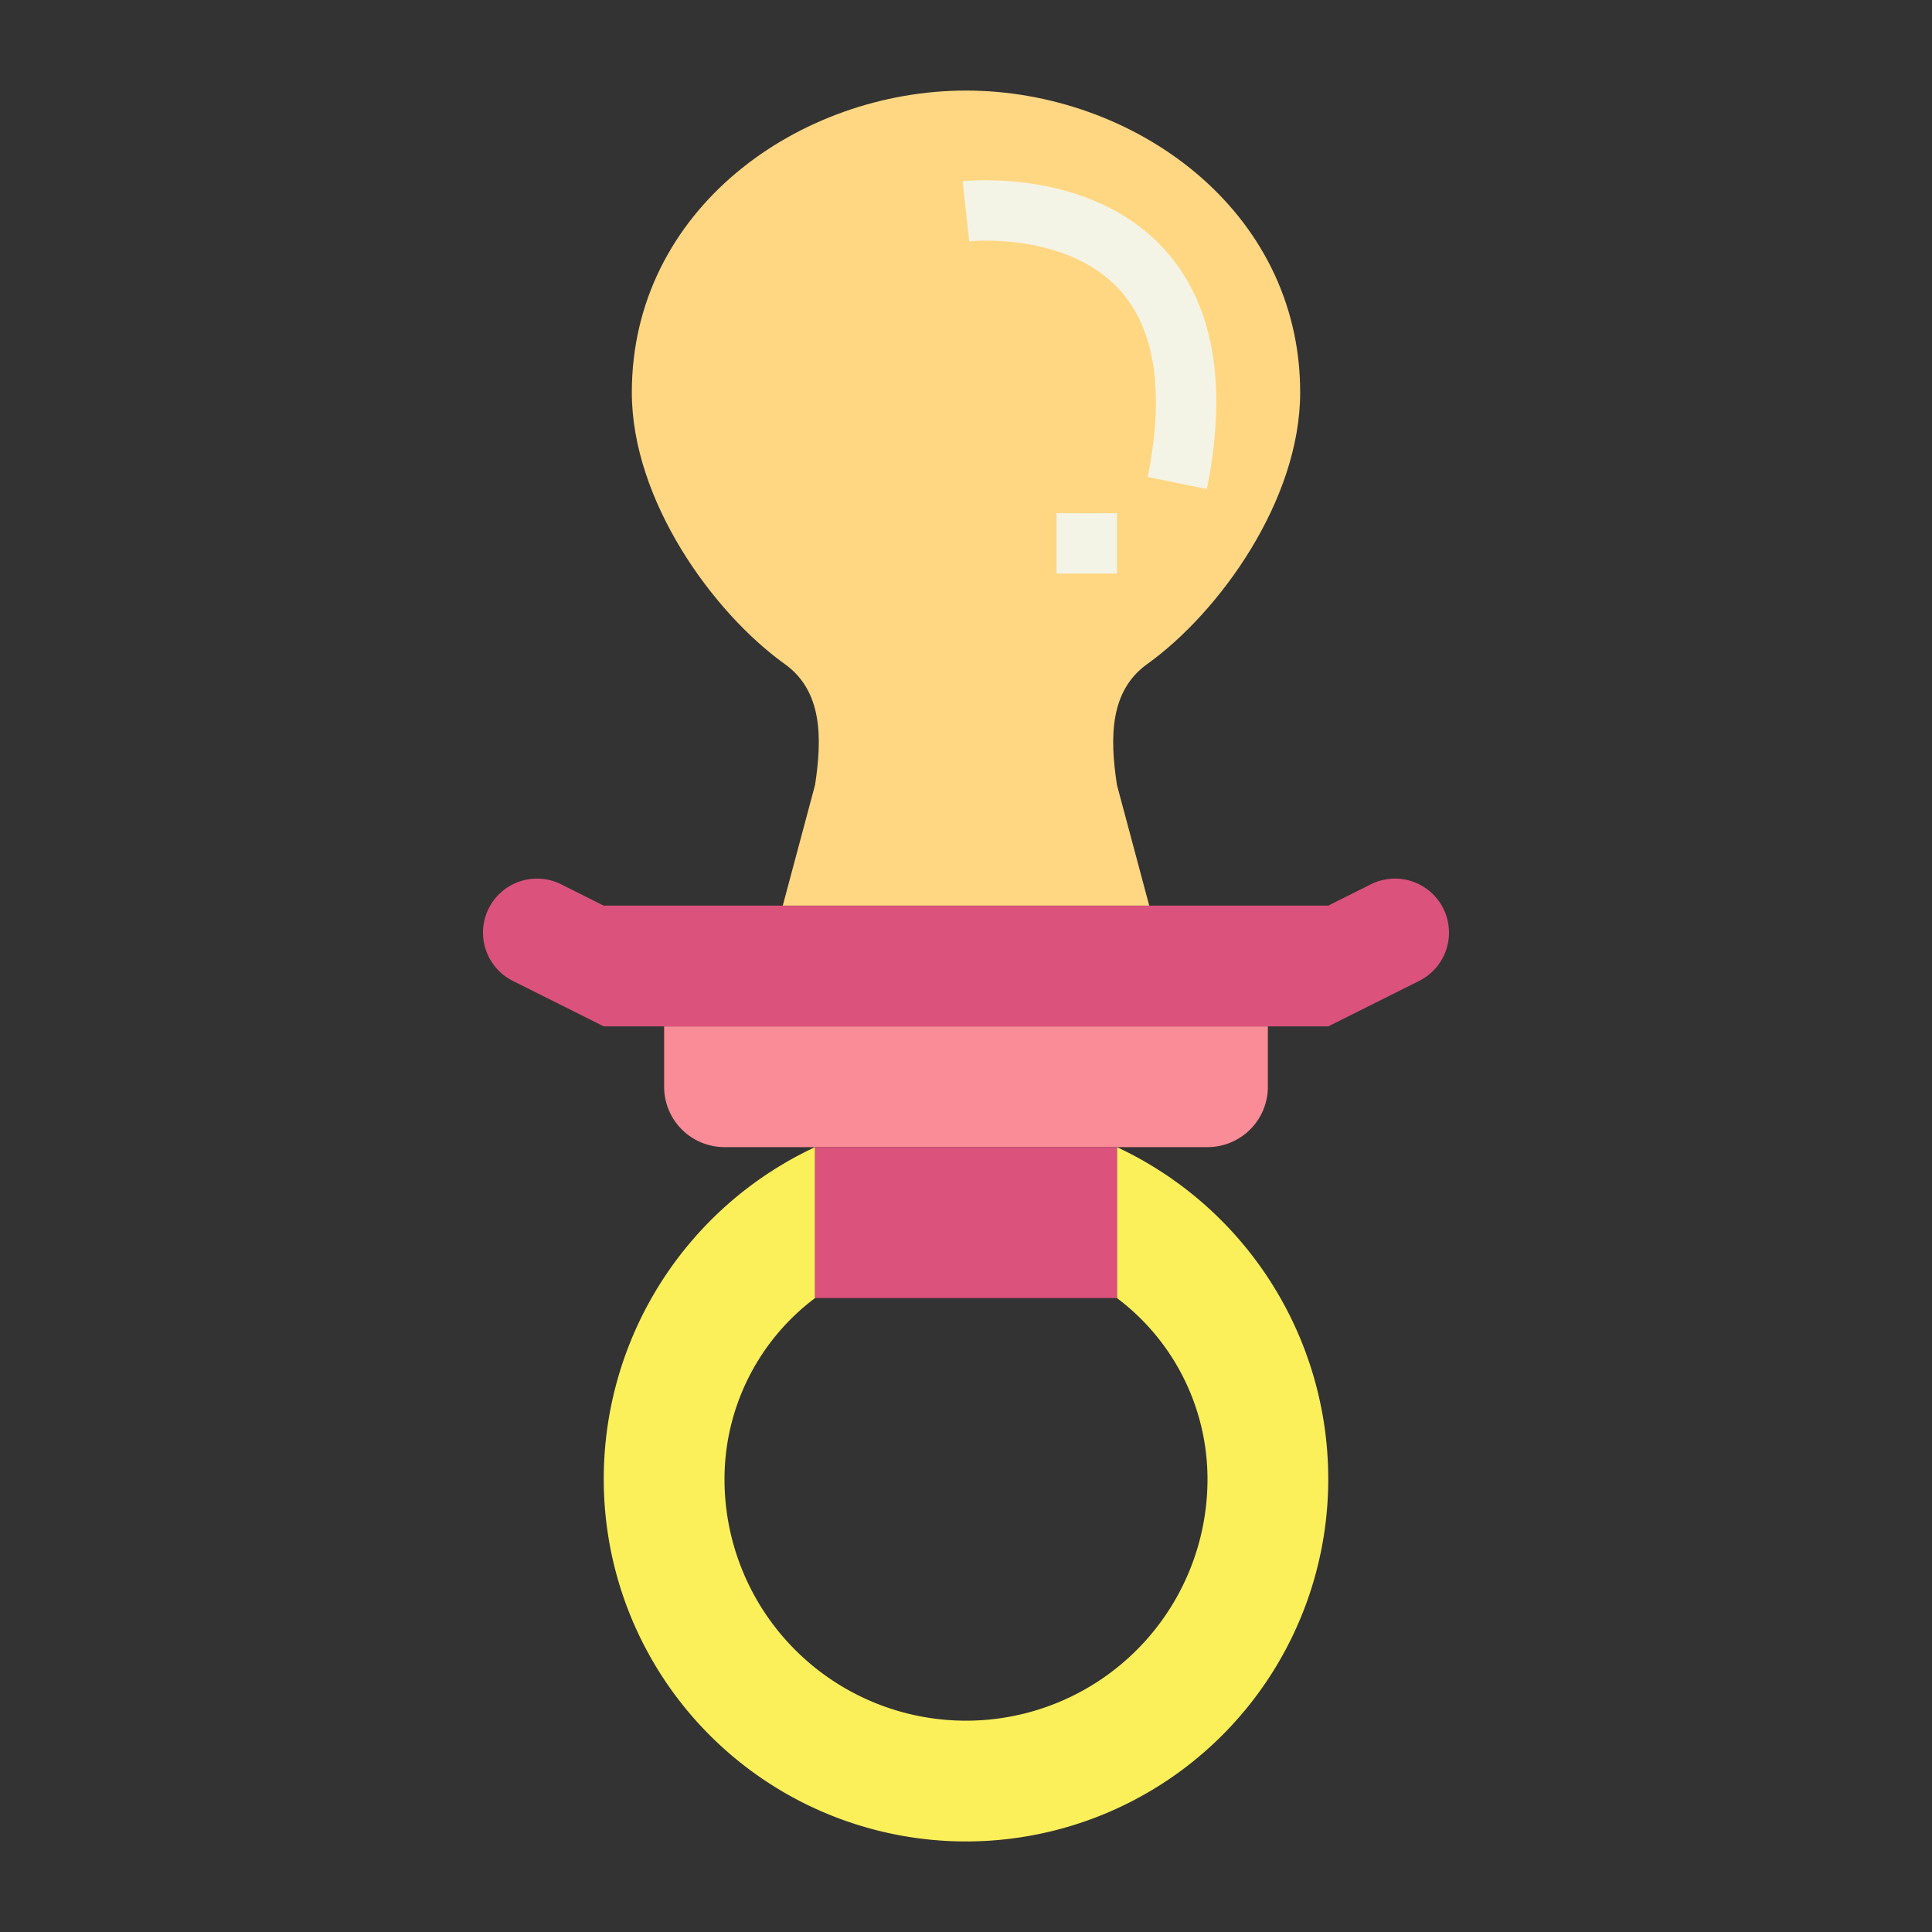 <svg height="512" viewBox="0 0 64 64" width="512" xmlns="http://www.w3.org/2000/svg"><rect x="0" y="0" width="64" height="64" fill="#333333" stroke="none"/><g id="flat"><path d="m22 34h20a0 0 0 0 1 0 0v2a2 2 0 0 1 -2 2h-16a2 2 0 0 1 -2-2v-2a0 0 0 0 1 0 0z" fill="#f98c96"/><path d="m44 30h-24l-1.411-.706a1.789 1.789 0 0 0 -2.589 1.6 1.789 1.789 0 0 0 .989 1.6l3.011 1.506h24l3.011-1.506a1.789 1.789 0 0 0 .989-1.6 1.789 1.789 0 0 0 -2.589-1.6z" fill="#db527d"/><path d="m37 38v5a7.5 7.5 0 0 1 3 6 8 8 0 0 1 -16 0 7.5 7.5 0 0 1 3-6v-5a12.131 12.131 0 0 0 -7 11 12 12 0 0 0 24 0 12.131 12.131 0 0 0 -7-11z" fill="#fcf05a"/><path d="m27 38h10v5h-10z" fill="#db527d"/><path d="m43.07 13c0-6.075-5.547-10-11.07-10s-11.07 3.925-11.07 10c0 3.567 2.677 7.286 5.07 9 1.256.9 1.233 2.473 1 4l-1.07 4h12.14l-1.07-4c-.233-1.527-.256-3.1 1-4 2.393-1.714 5.07-5.433 5.07-9z" fill="#ffd782"/><g fill="#f4f4e6"><path d="m39.98 16.2-1.96-.4c.563-2.819.249-4.907-.936-6.206-1.751-1.92-4.945-1.608-4.976-1.6l-.218-1.988c.17-.02 4.216-.434 6.661 2.232 1.649 1.796 2.127 4.473 1.429 7.962z"/><path d="m35 17h2v2h-2z"/></g></g></svg>